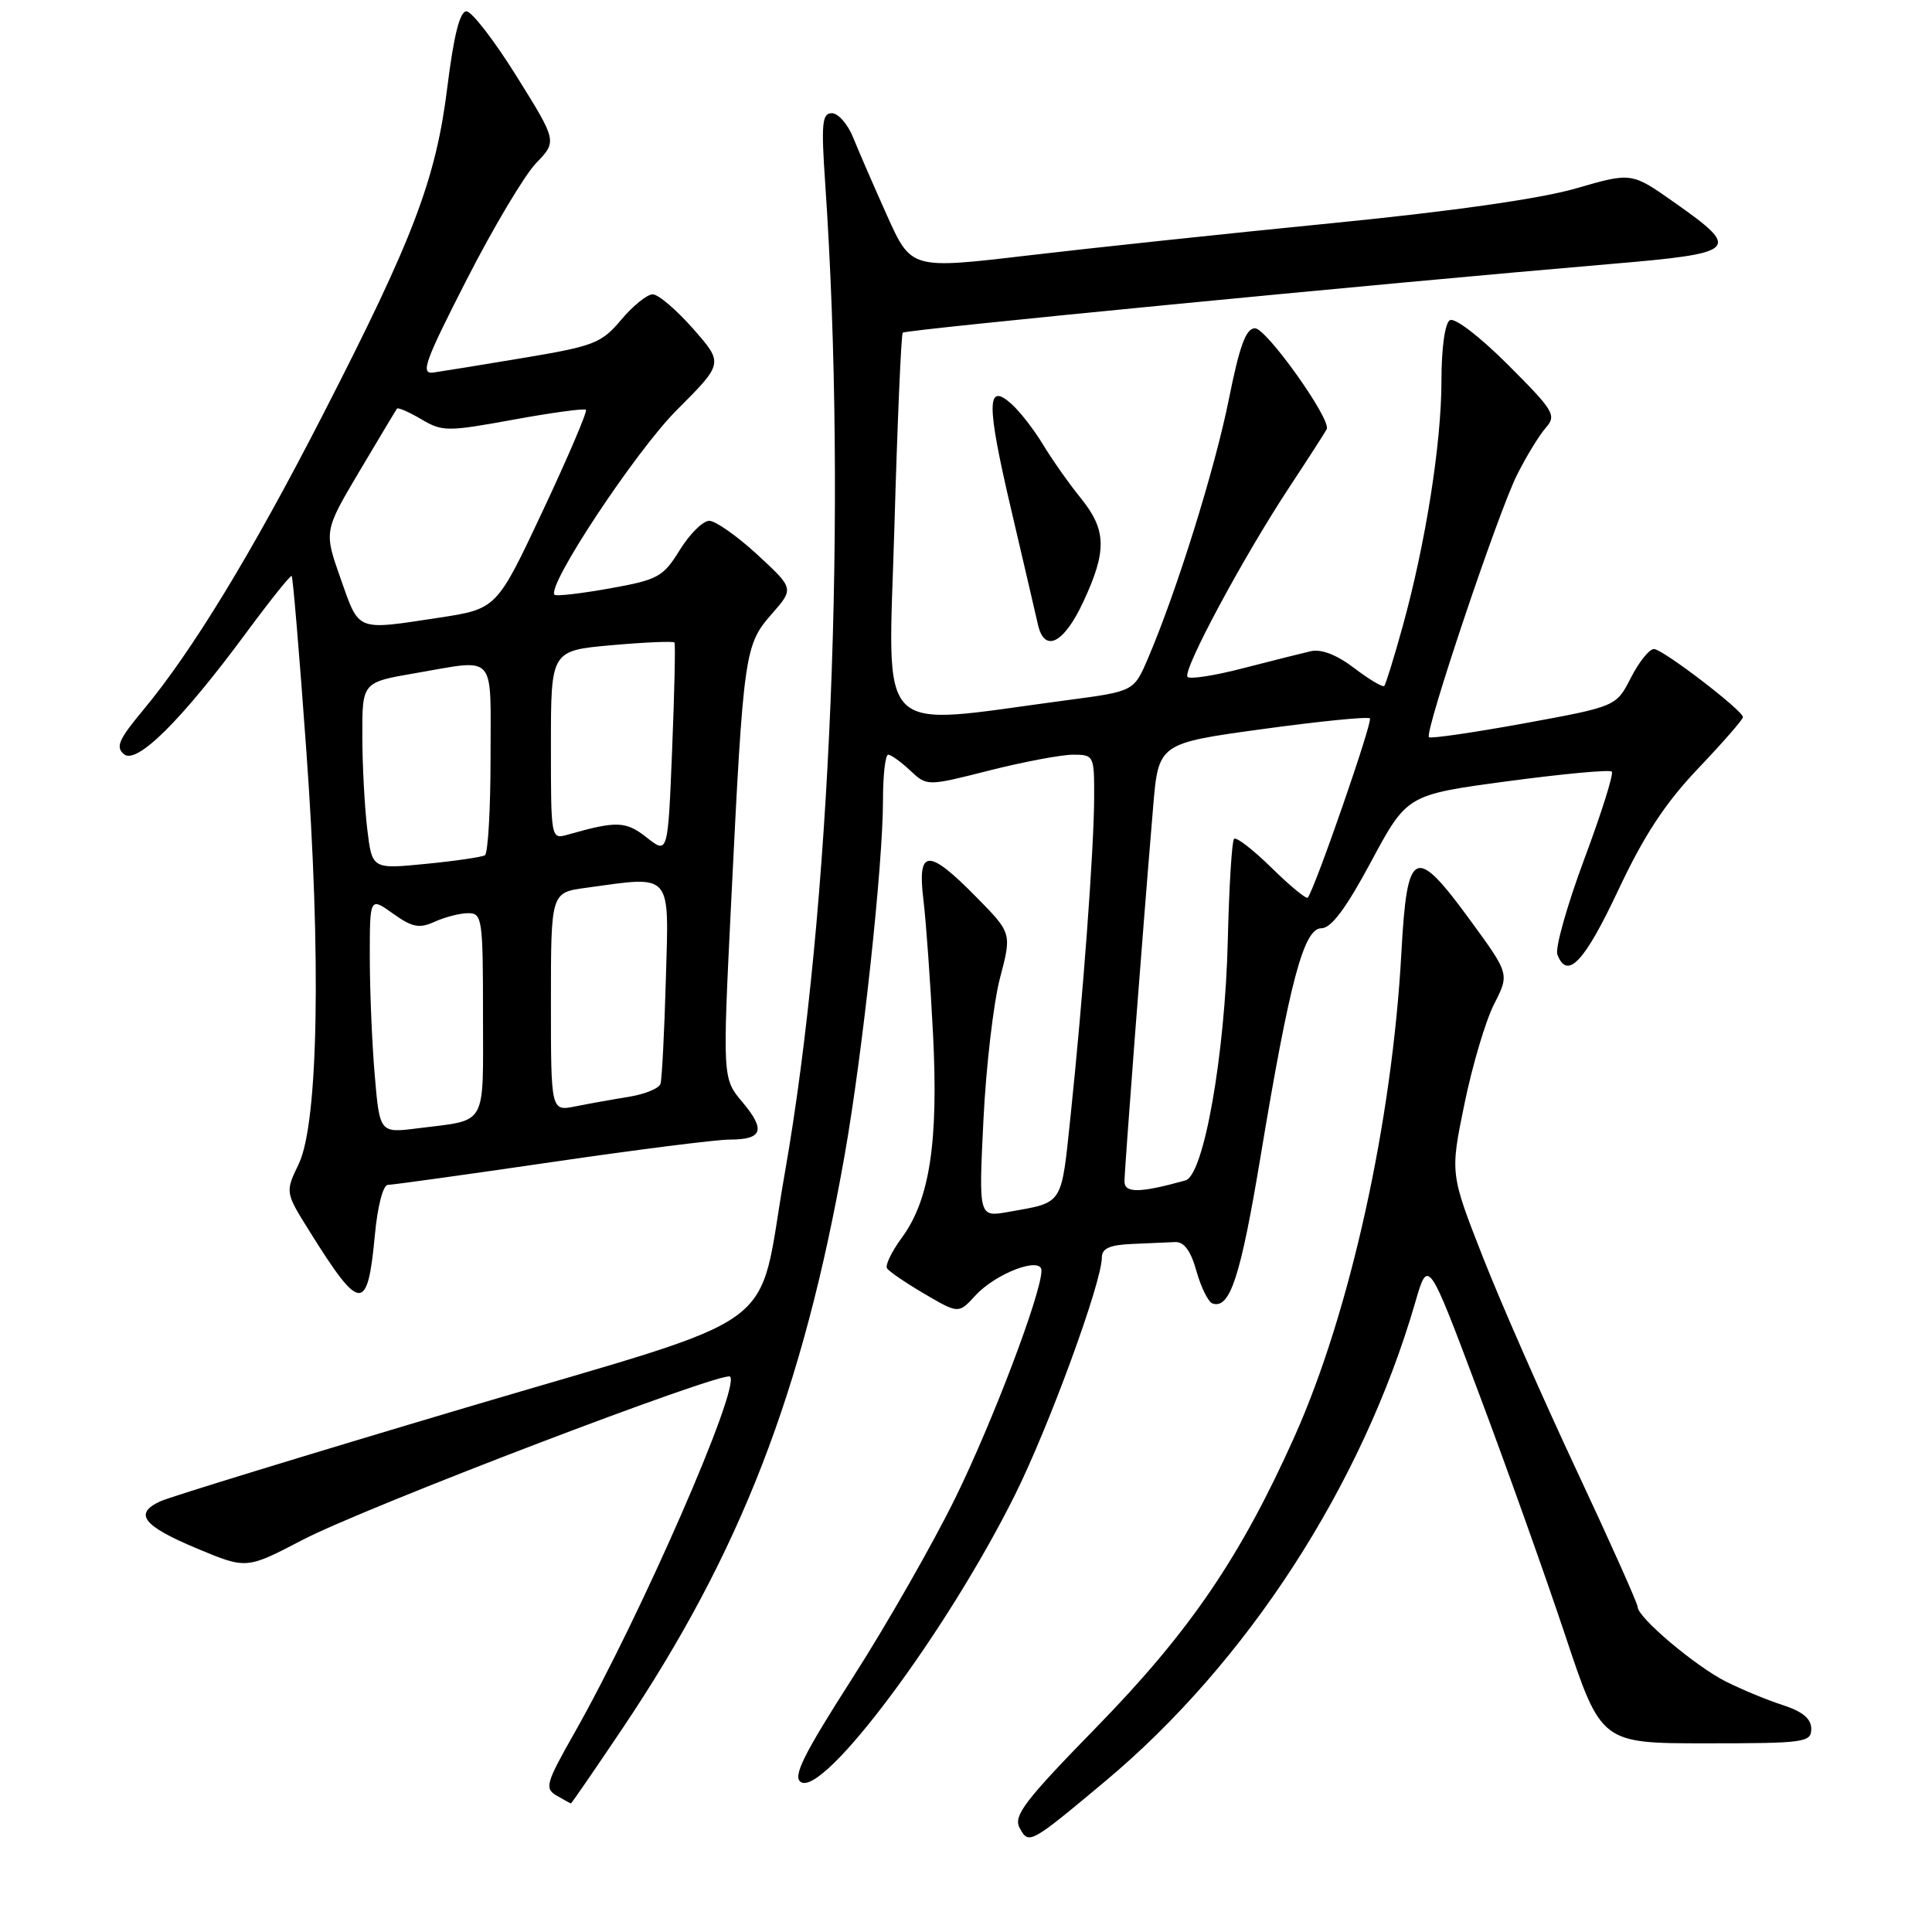 <?xml version="1.0" encoding="UTF-8" standalone="no"?>
<!DOCTYPE svg PUBLIC "-//W3C//DTD SVG 1.1//EN" "http://www.w3.org/Graphics/SVG/1.1/DTD/svg11.dtd" >
<svg xmlns="http://www.w3.org/2000/svg" xmlns:xlink="http://www.w3.org/1999/xlink" version="1.1" viewBox="0 0 256 256">
 <g >
 <path fill="currentColor"
d=" M 146.38 236.08 C 165.25 220.32 180.49 196.80 187.52 172.60 C 189.23 166.69 189.23 166.69 195.95 184.60 C 199.65 194.44 204.81 208.91 207.42 216.75 C 212.17 231.00 212.17 231.00 226.08 231.00 C 239.15 231.00 240.00 230.88 240.00 229.08 C 240.00 227.74 238.86 226.79 236.25 225.94 C 234.19 225.28 230.79 223.87 228.70 222.82 C 224.66 220.79 217.00 214.32 217.00 212.94 C 217.00 212.48 213.35 204.32 208.89 194.80 C 204.43 185.29 198.83 172.55 196.46 166.50 C 192.15 155.50 192.15 155.50 194.05 146.26 C 195.09 141.18 196.86 135.23 197.98 133.04 C 200.01 129.06 200.01 129.06 194.88 122.03 C 187.46 111.86 186.45 112.32 185.69 126.25 C 184.47 148.63 178.89 173.90 171.54 190.33 C 164.38 206.32 157.66 216.18 145.30 228.85 C 135.79 238.59 134.25 240.60 135.10 242.19 C 136.31 244.45 136.45 244.38 146.38 236.08 Z  M 82.38 229.18 C 98.11 205.78 106.38 184.45 111.93 153.00 C 114.31 139.48 117.00 114.61 117.00 106.03 C 117.00 102.71 117.31 100.00 117.69 100.00 C 118.06 100.00 119.37 100.94 120.60 102.09 C 122.83 104.19 122.83 104.19 131.10 102.09 C 135.66 100.94 140.65 100.00 142.19 100.00 C 144.95 100.00 145.00 100.11 144.98 105.75 C 144.95 112.63 143.50 132.22 141.87 147.73 C 140.59 159.90 140.99 159.27 133.59 160.59 C 129.68 161.28 129.68 161.28 130.31 148.39 C 130.66 141.30 131.65 132.83 132.51 129.57 C 134.07 123.64 134.07 123.64 129.32 118.82 C 122.96 112.36 121.53 112.45 122.36 119.25 C 122.71 122.14 123.28 130.12 123.63 137.00 C 124.36 151.35 123.19 159.00 119.49 164.01 C 118.16 165.82 117.28 167.64 117.53 168.05 C 117.79 168.47 120.03 170.00 122.51 171.45 C 127.02 174.09 127.02 174.09 129.26 171.65 C 131.97 168.70 138.00 166.43 138.00 168.36 C 138.00 171.35 131.55 188.37 126.58 198.50 C 123.61 204.55 117.48 215.29 112.95 222.36 C 106.44 232.53 105.02 235.40 106.11 236.13 C 109.13 238.11 125.42 216.28 134.46 198.14 C 138.99 189.06 146.00 169.91 146.00 166.62 C 146.00 165.42 147.04 164.96 150.00 164.83 C 152.20 164.74 154.77 164.63 155.72 164.58 C 156.89 164.53 157.79 165.74 158.54 168.44 C 159.15 170.61 160.11 172.54 160.67 172.72 C 162.98 173.49 164.38 169.19 167.03 153.25 C 170.90 129.96 172.76 123.00 175.09 123.00 C 176.39 123.00 178.35 120.38 181.69 114.15 C 186.44 105.31 186.44 105.31 199.75 103.52 C 207.07 102.54 213.29 101.96 213.57 102.24 C 213.85 102.51 212.20 107.74 209.92 113.85 C 207.64 119.97 206.04 125.65 206.36 126.48 C 207.66 129.90 209.93 127.51 214.39 118.03 C 217.84 110.68 220.65 106.41 225.04 101.80 C 228.32 98.35 230.98 95.30 230.95 95.02 C 230.87 94.08 220.30 86.00 219.16 86.00 C 218.54 86.00 217.17 87.71 216.10 89.81 C 214.16 93.61 214.16 93.61 201.95 95.85 C 195.24 97.07 189.56 97.90 189.34 97.68 C 188.72 97.06 198.52 67.87 201.02 62.91 C 202.24 60.48 203.94 57.69 204.81 56.70 C 206.28 55.03 205.94 54.46 199.81 48.33 C 196.06 44.58 192.74 42.04 192.11 42.43 C 191.46 42.83 191.00 46.14 191.00 50.43 C 191.00 58.73 188.91 71.97 185.86 83.00 C 184.72 87.12 183.62 90.68 183.42 90.89 C 183.22 91.10 181.44 90.04 179.46 88.54 C 177.14 86.77 175.09 85.97 173.68 86.29 C 172.48 86.57 168.45 87.58 164.73 88.54 C 161.01 89.51 157.69 90.03 157.36 89.70 C 156.61 88.95 164.74 73.80 170.88 64.50 C 173.42 60.65 175.63 57.21 175.80 56.86 C 176.40 55.56 167.82 43.50 166.29 43.50 C 165.09 43.50 164.25 45.80 162.81 53.00 C 160.96 62.20 155.91 78.38 152.10 87.27 C 150.24 91.61 150.24 91.61 141.37 92.78 C 115.56 96.20 117.69 98.33 118.51 69.90 C 118.91 55.93 119.41 44.31 119.62 44.08 C 119.99 43.68 182.54 37.61 213.30 34.99 C 230.39 33.54 230.82 33.13 221.84 26.81 C 216.19 22.83 216.19 22.83 208.84 24.96 C 204.19 26.32 192.34 28.01 176.50 29.57 C 162.75 30.93 144.58 32.86 136.12 33.86 C 120.74 35.67 120.74 35.67 117.55 28.59 C 115.80 24.69 113.78 20.04 113.06 18.25 C 112.34 16.46 111.07 15.00 110.23 15.00 C 108.93 15.00 108.80 16.35 109.34 24.25 C 112.28 67.24 110.09 120.78 103.98 155.50 C 100.17 177.16 104.91 173.69 61.58 186.56 C 40.74 192.75 22.60 198.32 21.27 198.92 C 17.66 200.57 18.93 202.19 26.16 205.21 C 32.66 207.92 32.66 207.92 40.08 204.05 C 48.41 199.70 95.90 181.57 96.74 182.41 C 98.14 183.81 84.87 214.19 76.07 229.70 C 72.34 236.28 72.14 236.98 73.75 237.92 C 74.71 238.48 75.56 238.95 75.64 238.97 C 75.72 238.99 78.75 234.58 82.38 229.18 Z  M 49.67 163.68 C 50.02 159.84 50.76 157.00 51.40 157.00 C 52.00 157.00 61.73 155.65 73.00 154.00 C 84.27 152.35 94.93 151.00 96.69 151.00 C 101.06 151.00 101.48 149.73 98.37 146.03 C 95.73 142.89 95.73 142.89 96.90 119.19 C 98.51 86.53 98.67 85.45 102.24 81.38 C 105.22 77.99 105.22 77.99 100.36 73.50 C 97.69 71.04 94.82 69.02 93.99 69.01 C 93.15 69.00 91.40 70.74 90.08 72.87 C 87.86 76.46 87.20 76.82 80.78 77.97 C 76.98 78.65 73.69 79.03 73.48 78.81 C 72.37 77.70 84.25 59.75 89.69 54.32 C 95.87 48.14 95.87 48.14 91.85 43.57 C 89.64 41.06 87.23 39.00 86.49 39.00 C 85.75 39.00 83.88 40.51 82.32 42.36 C 79.72 45.46 78.72 45.86 69.50 47.40 C 64.00 48.32 58.58 49.20 57.45 49.36 C 55.67 49.61 56.25 47.99 61.83 37.07 C 65.36 30.16 69.51 23.20 71.04 21.61 C 73.82 18.72 73.82 18.72 68.45 10.11 C 65.50 5.37 62.51 1.50 61.80 1.50 C 60.93 1.50 60.13 4.70 59.28 11.50 C 57.77 23.74 54.81 31.53 42.76 55.00 C 33.36 73.32 25.45 86.32 18.92 94.15 C 15.73 97.98 15.29 99.00 16.43 99.94 C 18.13 101.35 24.10 95.40 32.68 83.77 C 35.82 79.52 38.50 76.17 38.65 76.32 C 38.81 76.47 39.67 86.70 40.56 99.05 C 42.58 126.75 42.19 148.81 39.58 154.24 C 37.78 157.98 37.78 157.98 41.07 163.24 C 47.75 173.93 48.70 173.97 49.67 163.68 Z  M 143.54 79.75 C 146.70 72.96 146.63 70.23 143.19 65.98 C 141.64 64.07 139.41 60.90 138.22 58.93 C 137.04 56.97 135.16 54.55 134.05 53.55 C 130.70 50.52 130.69 53.47 133.99 67.54 C 135.66 74.67 137.25 81.51 137.53 82.75 C 138.39 86.57 140.96 85.29 143.54 79.75 Z  M 149.00 156.55 C 149.00 154.97 151.38 123.82 152.79 107.00 C 153.50 98.50 153.50 98.50 167.27 96.61 C 174.85 95.57 181.26 94.93 181.52 95.19 C 181.92 95.59 174.29 117.61 173.29 118.94 C 173.11 119.18 170.95 117.41 168.50 115.00 C 166.05 112.59 163.81 110.86 163.52 111.15 C 163.23 111.43 162.86 117.48 162.69 124.59 C 162.33 139.73 159.51 155.74 157.08 156.41 C 151.05 158.09 149.00 158.12 149.00 156.55 Z  M 49.65 142.42 C 49.29 138.17 49.00 131.14 49.00 126.78 C 49.00 118.86 49.00 118.86 52.08 121.06 C 54.65 122.89 55.56 123.06 57.63 122.12 C 58.98 121.51 60.97 121.00 62.05 121.00 C 63.89 121.00 64.00 121.77 64.00 134.43 C 64.00 149.52 64.68 148.33 55.40 149.50 C 50.31 150.15 50.31 150.15 49.65 142.42 Z  M 73.00 132.76 C 73.00 118.27 73.00 118.27 77.64 117.64 C 89.19 116.05 88.64 115.42 88.23 129.75 C 88.03 136.76 87.71 143.00 87.52 143.61 C 87.33 144.22 85.45 144.99 83.34 145.33 C 81.23 145.67 78.04 146.24 76.25 146.60 C 73.00 147.25 73.00 147.25 73.00 132.76 Z  M 48.66 109.84 C 48.31 106.90 48.01 101.33 48.01 97.45 C 48.00 90.41 48.00 90.41 55.02 89.20 C 65.91 87.34 65.00 86.31 65.00 100.44 C 65.00 107.28 64.66 113.08 64.25 113.33 C 63.84 113.57 60.30 114.09 56.40 114.47 C 49.30 115.17 49.30 115.17 48.66 109.84 Z  M 85.70 110.98 C 82.92 108.79 81.72 108.75 75.25 110.59 C 73.00 111.23 73.00 111.22 73.00 98.72 C 73.00 86.21 73.00 86.21 81.06 85.49 C 85.49 85.10 89.23 84.94 89.37 85.14 C 89.51 85.34 89.37 91.73 89.06 99.35 C 88.50 113.19 88.50 113.19 85.70 110.98 Z  M 45.14 76.69 C 42.92 70.39 42.92 70.39 47.63 62.44 C 50.22 58.08 52.46 54.34 52.60 54.15 C 52.75 53.96 54.19 54.59 55.82 55.55 C 58.61 57.20 59.26 57.21 68.01 55.61 C 73.09 54.68 77.42 54.09 77.64 54.30 C 77.85 54.52 75.28 60.54 71.92 67.69 C 65.82 80.68 65.82 80.68 58.16 81.85 C 47.08 83.53 47.64 83.75 45.14 76.69 Z "/>
</g>
</svg>